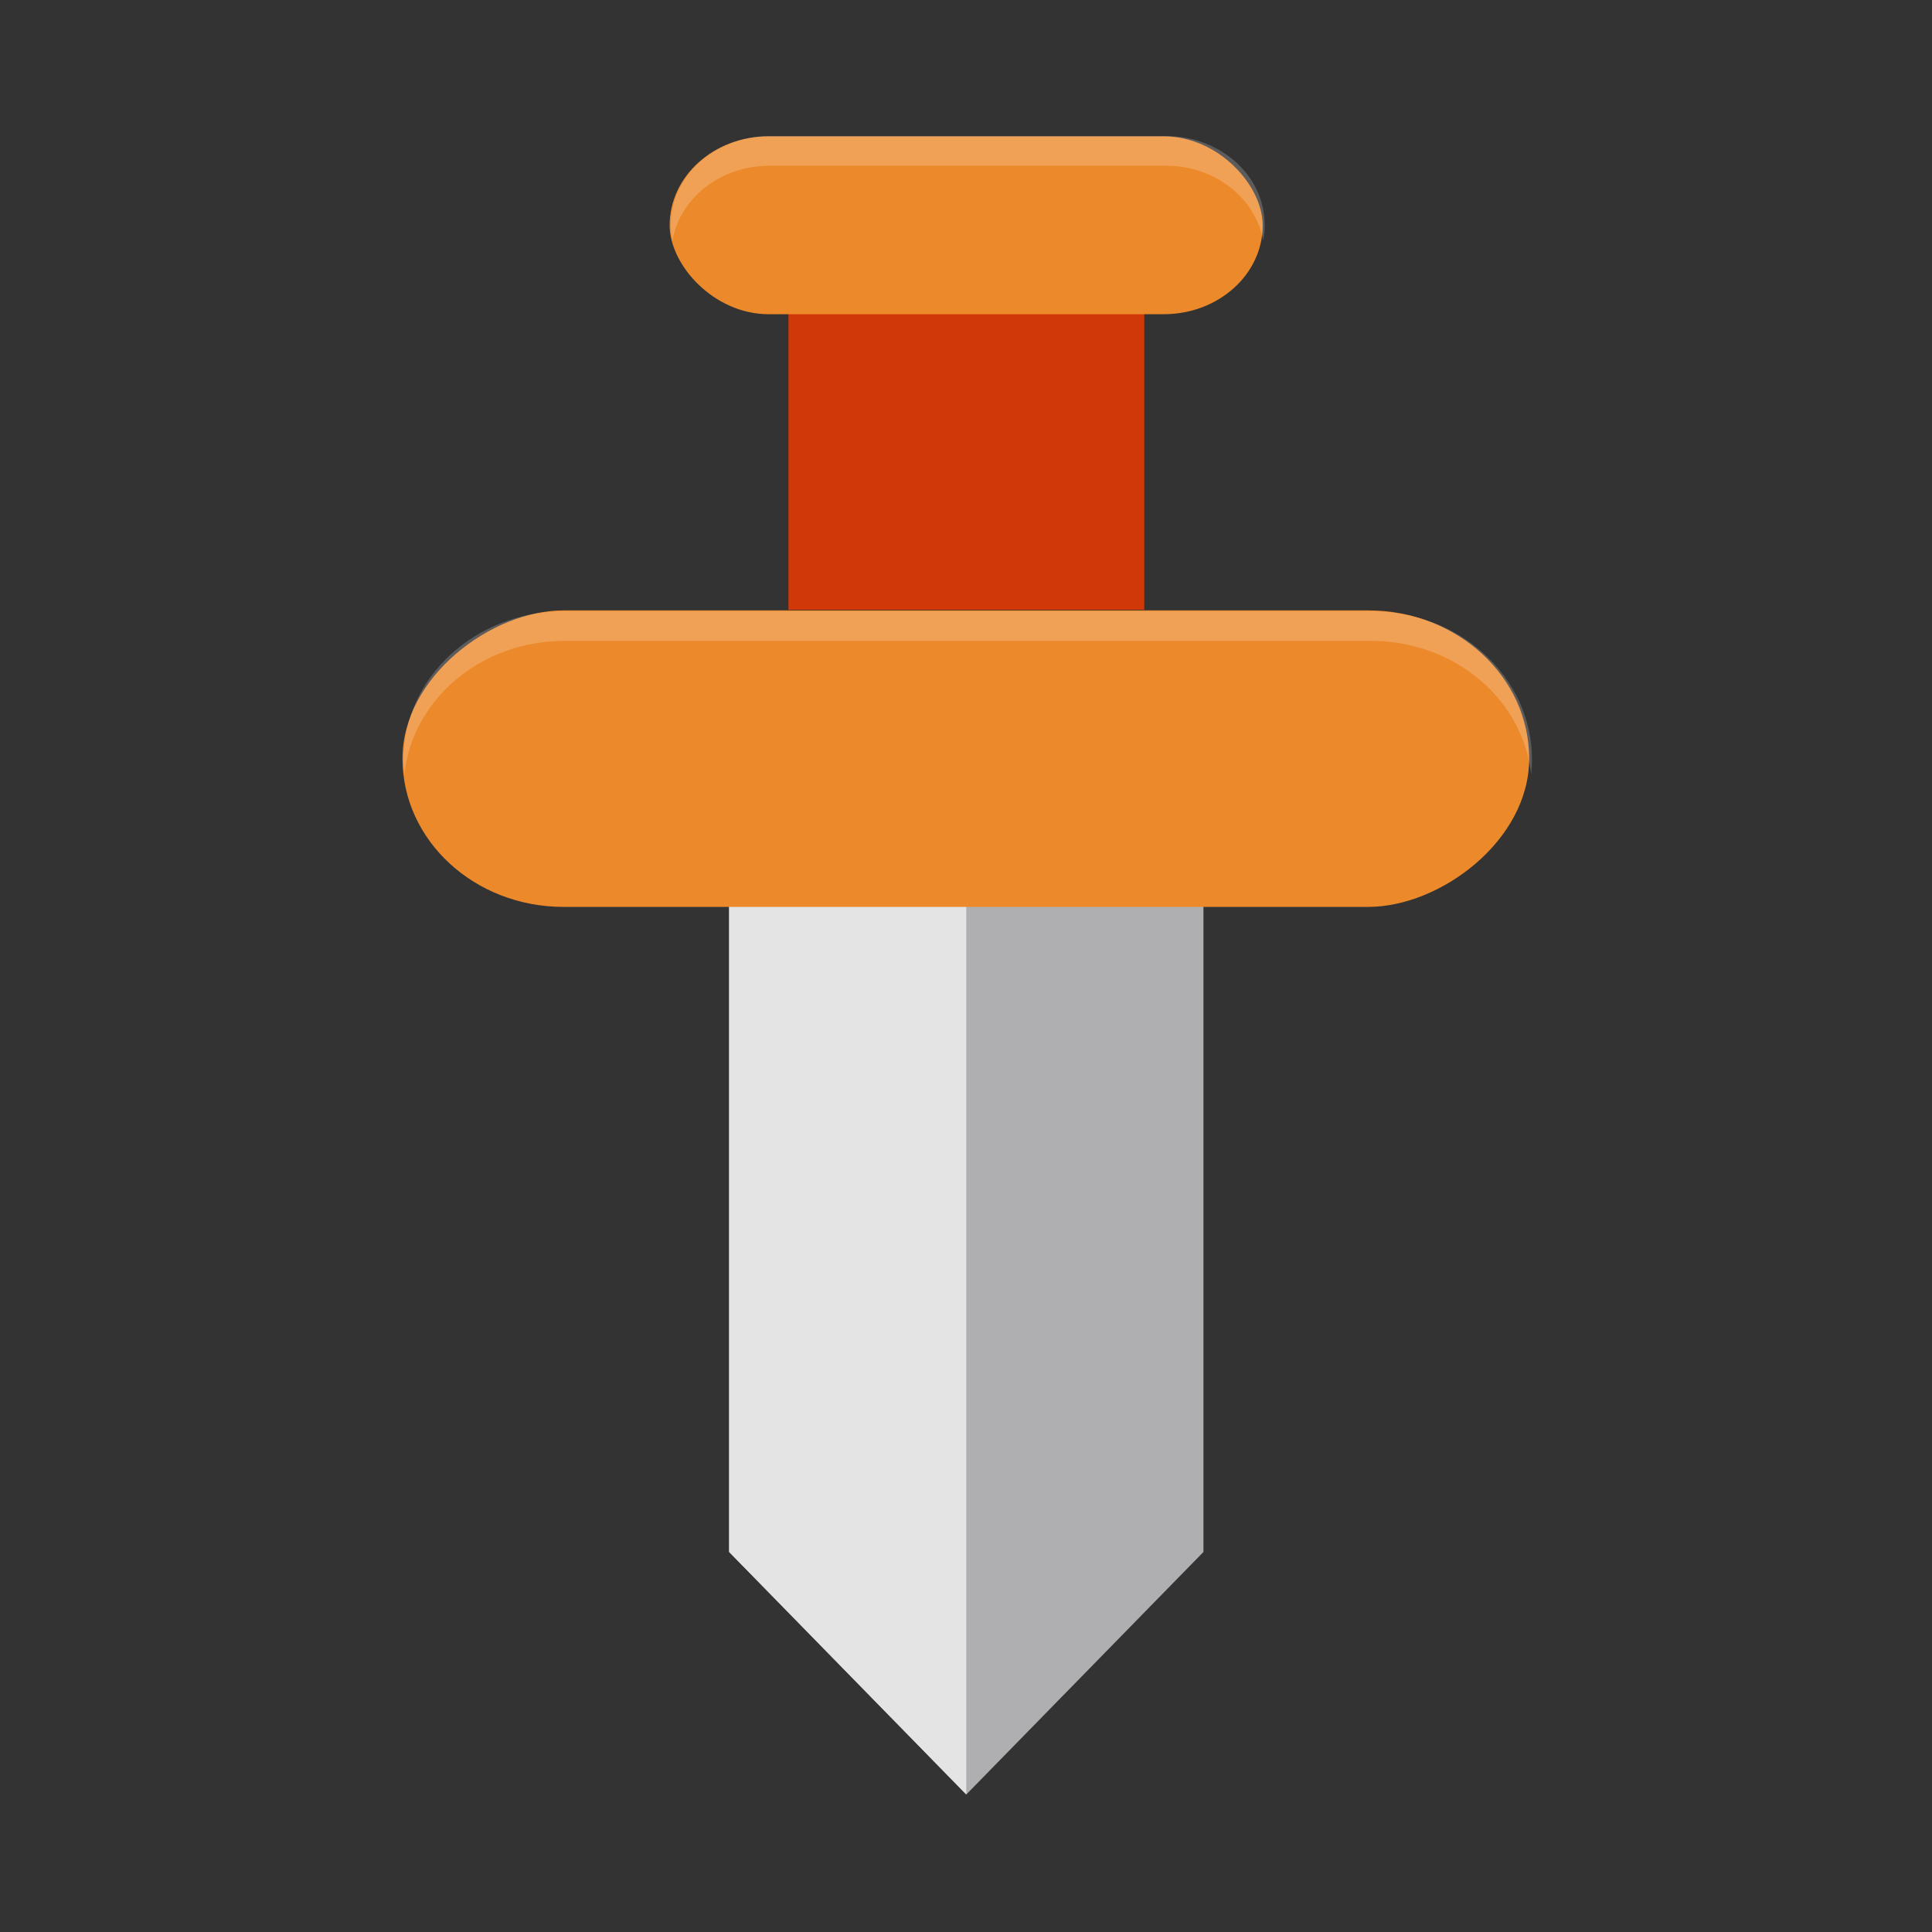 <?xml version="1.0" encoding="UTF-8" standalone="no"?>
<svg
   xmlns:dc="http://purl.org/dc/elements/1.1/"
   xmlns:cc="http://creativecommons.org/ns#"
   xmlns:rdf="http://www.w3.org/1999/02/22-rdf-syntax-ns#"
   xmlns:svg="http://www.w3.org/2000/svg"
   xmlns="http://www.w3.org/2000/svg"
   xmlns:sodipodi="http://sodipodi.sourceforge.net/DTD/sodipodi-0.dtd"
   xmlns:inkscape="http://www.inkscape.org/namespaces/inkscape"
   width="64"
   height="64"
   version="1.1"
   viewBox="0 0 16.93 16.93"
   id="svg30"
   sodipodi:docname="albion-online.svg"
   inkscape:version="1.0.1 (3bc2e813f5, 2020-09-07, custom)">
  <rect x="0" y="0" width="16.93" height="16.93" fill="#333333" stroke="none"/>
  <defs
     id="defs34" />
  <sodipodi:namedview
     pagecolor="#ffffff"
     bordercolor="#666666"
     borderopacity="1"
     objecttolerance="10"
     gridtolerance="10"
     guidetolerance="10"
     inkscape:pageopacity="0"
     inkscape:pageshadow="2"
     inkscape:window-width="1920"
     inkscape:window-height="935"
     id="namedview32"
     showgrid="false"
     inkscape:zoom="6.0546875"
     inkscape:cx="0.14857974"
     inkscape:cy="21.168788"
     inkscape:window-x="0"
     inkscape:window-y="38"
     inkscape:window-maximized="1"
     inkscape:current-layer="svg30" />
  <g
     id="g871"
     transform="matrix(0.982,0,0,0.982,0.153,0.151)">
    <g
       transform="translate(0,-280.067)"
       id="g28">
      <g
         style="opacity:0.2"
         transform="matrix(1.905,0,0,1.948,0.504,-281.335)"
         id="g6" />
      <g
         transform="matrix(1.905,0,0,1.948,0.504,-281.599)"
         id="g12">
        <path
           style="fill:#afafb1"
           d="m 3.069,292.125 h 2.222 v 3.235 l -1.111,1.111 -1.111,-1.111 z"
           id="path8" />
        <path
           style="fill:#e4e4e4"
           d="m 3.069,292.125 h 1.111 v 4.346 L 3.069,295.36 Z"
           id="path10" />
      </g>
      <rect
         style="fill:#ec8a2b"
         width="2.646"
         height="10.054"
         x="285.36"
         y="-13.49"
         rx="1.323"
         ry="1.436"
         transform="rotate(90)"
         id="rect16" />
      <rect
         style="fill:#d13808"
         width="3.175"
         height="3.704"
         x="6.88"
         y="281.65"
         id="rect18" />
      <rect
         style="fill:#ec8a2b"
         width="5.292"
         height="1.587"
         x="5.82"
         y="281.13"
         rx="0.882"
         ry="0.794"
         id="rect22" />
      <path
         style="opacity:0.2;fill:#ffffff"
         transform="matrix(0.265,0,0,0.265,0,280.067)"
         d="M 25.332,4 C 23.485,4 22,5.338 22,7 22,7.176 22.019,7.347 22.055,7.514 22.313,6.086 23.671,5 25.332,5 h 13.336 c 1.661,0 3.019,1.086 3.277,2.514 C 41.981,7.347 42,7.176 42,7 42,5.338 40.515,4 38.668,4 Z"
         id="path24" />
      <path
         style="opacity:0.2;fill:#ffffff"
         transform="matrix(0.265,0,0,0.265,0,280.067)"
         d="M 18.428,20 C 15.42,20 13,22.23 13,25 c 0,0.169 0.01,0.335 0.027,0.5 0.271,-2.533 2.577,-4.5 5.4,-4.5 h 27.145 c 2.824,0 5.129,1.967 5.4,4.5 C 50.99,25.335 51,25.169 51,25 51,22.23 48.58,20 45.572,20 Z"
         id="path26" />
    </g>
  </g>
</svg>

